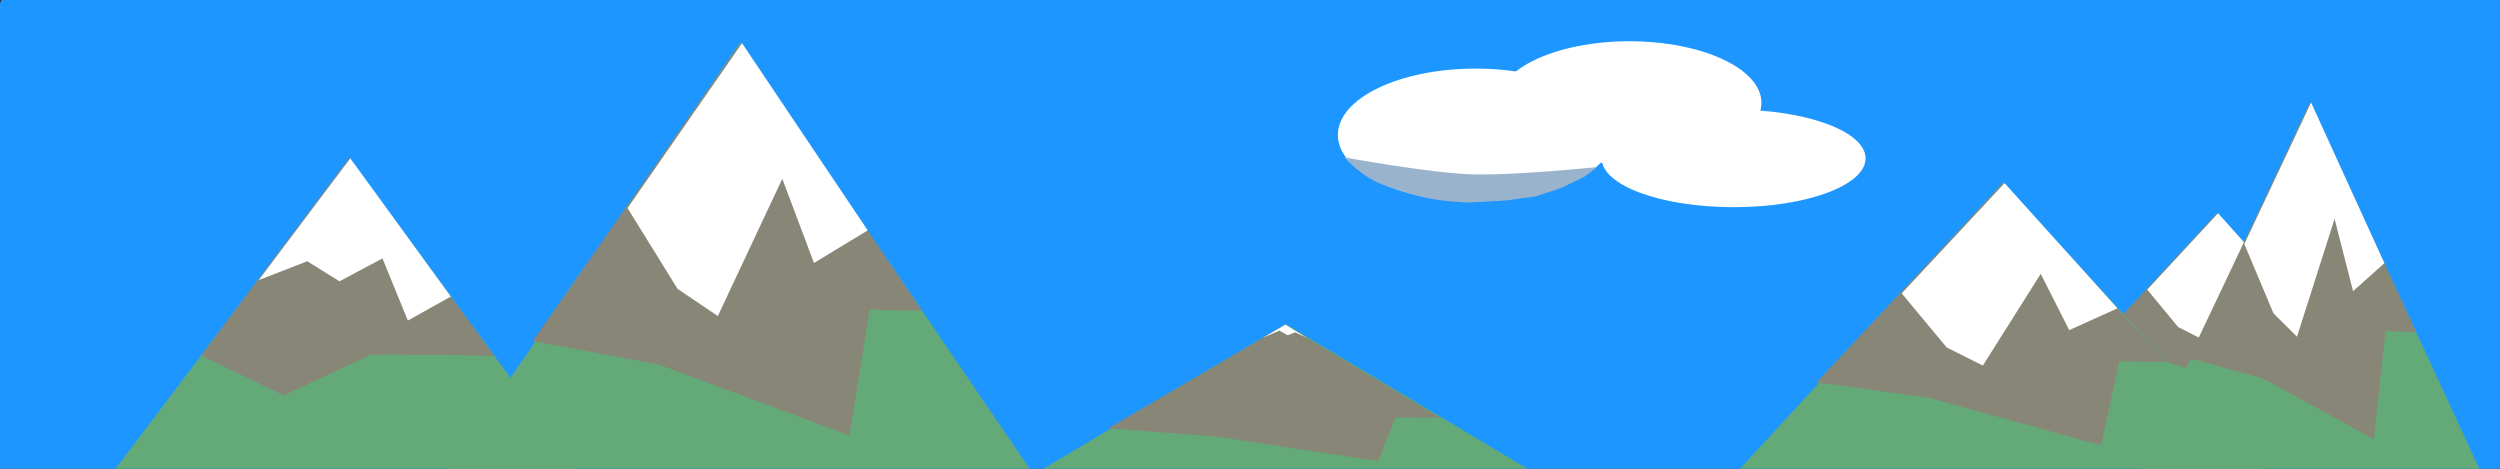 <?xml version="1.0" encoding="UTF-8" standalone="no"?>
<!-- Created with Inkscape (http://www.inkscape.org/) -->

<svg
   xmlns:dc="http://purl.org/dc/elements/1.1/"
   xmlns:cc="http://creativecommons.org/ns#"
   xmlns:rdf="http://www.w3.org/1999/02/22-rdf-syntax-ns#"
   xmlns:svg="http://www.w3.org/2000/svg"
   xmlns="http://www.w3.org/2000/svg"
   xmlns:sodipodi="http://sodipodi.sourceforge.net/DTD/sodipodi-0.dtd"
   xmlns:inkscape="http://www.inkscape.org/namespaces/inkscape"
   width="1600"
   height="300"
   viewBox="0 0 423.333 79.375"
   version="1.1"
   id="svg8"
   inkscape:version="0.92.1 r15371"
   sodipodi:docname="landscape.svg">
  <rect x="0" y="0" width="423.333" height="79.375" fill="#333333" stroke="none"/>
  <defs
     id="defs2" />
  <sodipodi:namedview
     id="base"
     pagecolor="#ffffff"
     bordercolor="#666666"
     borderopacity="1.0"
     inkscape:pageopacity="0.0"
     inkscape:pageshadow="2"
     inkscape:zoom="0.56601563"
     inkscape:cx="1080.4826"
     inkscape:cy="-1.3142926"
     inkscape:document-units="mm"
     inkscape:current-layer="layer1"
     showgrid="false"
     units="px"
     inkscape:window-width="1920"
     inkscape:window-height="1001"
     inkscape:window-x="-9"
     inkscape:window-y="-9"
     inkscape:window-maximized="1" />
  <g
     inkscape:label="Layer 1"
     inkscape:groupmode="layer"
     id="layer1"
     transform="translate(0,-217.625)">
    <rect
       style="opacity:1;fill:#1d96ff;fill-opacity:1;stroke:none;stroke-width:10.889;stroke-linecap:round;stroke-linejoin:miter;stroke-miterlimit:4;stroke-dasharray:none;stroke-dashoffset:0;stroke-opacity:1"
       id="rect4630"
       width="423.687"
       height="80.32"
       x="0"
       y="217.341"
       ry="1.028" />
    <path
       sodipodi:type="star"
       style="opacity:1;fill:#63aa78;fill-opacity:1;stroke:none;stroke-width:10;stroke-linecap:round;stroke-linejoin:miter;stroke-miterlimit:4;stroke-dasharray:none;stroke-dashoffset:0;stroke-opacity:1"
       id="path4632"
       sodipodi:sides="3"
       sodipodi:cx="62.801884"
       sodipodi:cy="270.88763"
       sodipodi:r1="53.878418"
       sodipodi:r2="26.939207"
       sodipodi:arg1="-1.5646614"
       sodipodi:arg2="-0.51746388"
       inkscape:flatsided="true"
       inkscape:rounded="0"
       inkscape:randomized="0"
       d="m 63.132,217.01 46.163,81.102 -93.318,-0.573 z"
       inkscape:transform-center-x="0.14113399"
       inkscape:transform-center-y="-8.8183595"
       transform="matrix(0.854,0,0,0.662,5.301,100.843)" />
    <path
       style="opacity:1;fill:#888777;fill-opacity:1;stroke:none;stroke-width:11.667;stroke-linecap:round;stroke-linejoin:miter;stroke-miterlimit:4;stroke-dasharray:none;stroke-dashoffset:0;stroke-opacity:1"
       inkscape:transform-center-x="0.063042802"
       inkscape:transform-center-y="-5.5418931"
       d="m 34.066,277.798 25.013,-33.354 24.635,33.456 -7.112,-0.172 -13.809,-0.046 -14.781,6.919 z"
       id="path4637"
       inkscape:connector-curvature="0"
       sodipodi:nodetypes="ccccccc" />
    <path
       style="opacity:1;fill:#ffffff;fill-opacity:1;stroke:none;stroke-width:10.722;stroke-linecap:round;stroke-linejoin:miter;stroke-miterlimit:4;stroke-dasharray:none;stroke-dashoffset:0;stroke-opacity:1"
       inkscape:transform-center-x="0.073811863"
       inkscape:transform-center-y="-3.4106952"
       d="m 59.318,244.441 17.019,23.395 -7.276,4.072 -4.293,-10.524 -7.285,3.873 -5.453,-3.393 -8.215,3.185 z"
       id="path4634"
       inkscape:connector-curvature="0"
       sodipodi:nodetypes="cccccccc" />
    <path
       sodipodi:type="star"
       style="opacity:1;fill:#63aa78;fill-opacity:1;stroke:none;stroke-width:10;stroke-linecap:round;stroke-linejoin:miter;stroke-miterlimit:4;stroke-dasharray:none;stroke-dashoffset:0;stroke-opacity:1"
       id="path4632-8"
       sodipodi:sides="3"
       sodipodi:cx="62.801884"
       sodipodi:cy="270.88763"
       sodipodi:r1="53.878418"
       sodipodi:r2="26.939207"
       sodipodi:arg1="-1.5646614"
       sodipodi:arg2="-0.51746388"
       inkscape:flatsided="true"
       inkscape:rounded="0"
       inkscape:randomized="0"
       d="m 63.132,217.01 46.163,81.102 -93.318,-0.573 z"
       inkscape:transform-center-x="0.029525581"
       inkscape:transform-center-y="-12.143548"
       transform="matrix(1.068,-0.005,0.005,0.903,56.756,29.261)" />
    <path
       style="opacity:1;fill:#888777;fill-opacity:1;stroke:none;stroke-width:15.186;stroke-linecap:round;stroke-linejoin:miter;stroke-miterlimit:4;stroke-dasharray:none;stroke-dashoffset:0;stroke-opacity:1"
       inkscape:transform-center-x="0.078829695"
       inkscape:transform-center-y="-7.5087209"
       d="m 90.196,275.393 35.156,-50.45 30.803,45.33 -8.893,-0.233 -3.409,21.323 -32.34,-12.011 z"
       id="path4637-6"
       inkscape:connector-curvature="0"
       sodipodi:nodetypes="ccccccc" />
    <path
       style="opacity:1;fill:#ffffff;fill-opacity:1;stroke:none;stroke-width:13.955;stroke-linecap:round;stroke-linejoin:miter;stroke-miterlimit:4;stroke-dasharray:none;stroke-dashoffset:0;stroke-opacity:1"
       inkscape:transform-center-x="0.092292554"
       inkscape:transform-center-y="-4.6211865"
       d="m 125.65,224.939 21.281,31.698 -9.098,5.517 -5.367,-14.259 -10.911,23.245 -6.818,-4.598 -8.471,-13.682 z"
       id="path4634-4"
       inkscape:connector-curvature="0"
       sodipodi:nodetypes="cccccccc" />
    <path
       sodipodi:type="star"
       style="opacity:1;fill:#63aa78;fill-opacity:1;stroke:none;stroke-width:10;stroke-linecap:round;stroke-linejoin:miter;stroke-miterlimit:4;stroke-dasharray:none;stroke-dashoffset:0;stroke-opacity:1"
       id="path4632-8-5"
       sodipodi:sides="3"
       sodipodi:cx="62.801884"
       sodipodi:cy="270.88763"
       sodipodi:r1="53.878418"
       sodipodi:r2="26.939207"
       sodipodi:arg1="-1.5646614"
       sodipodi:arg2="-0.51746388"
       inkscape:flatsided="true"
       inkscape:rounded="0"
       inkscape:randomized="0"
       d="m 63.132,217.01 46.163,81.102 -93.318,-0.573 z"
       inkscape:transform-center-x="0.01826814"
       inkscape:transform-center-y="-5.627588"
       transform="matrix(0.66,-0.002,0.003,0.419,332.983,163.053)" />
    <path
       style="opacity:1;fill:#888777;fill-opacity:1;stroke:none;stroke-width:8.13;stroke-linecap:round;stroke-linejoin:miter;stroke-miterlimit:4;stroke-dasharray:none;stroke-dashoffset:0;stroke-opacity:1"
       inkscape:transform-center-x="0.048750431"
       inkscape:transform-center-y="-3.4797018"
       d="m 353.664,277.116 21.743,-23.38 19.051,21.007 -5.5,-0.108 -2.109,9.882 -20.001,-5.566 z"
       id="path4637-6-0"
       inkscape:connector-curvature="0"
       sodipodi:nodetypes="ccccccc" />
    <path
       style="opacity:1;fill:#ffffff;fill-opacity:1;stroke:none;stroke-width:7.471;stroke-linecap:round;stroke-linejoin:miter;stroke-miterlimit:4;stroke-dasharray:none;stroke-dashoffset:0;stroke-opacity:1"
       inkscape:transform-center-x="0.057080218"
       inkscape:transform-center-y="-2.1415551"
       d="m 375.592,253.734 13.162,14.689 -5.627,2.557 -3.32,-6.608 -6.748,10.772 -4.217,-2.131 -5.239,-6.34 z"
       id="path4634-4-6"
       inkscape:connector-curvature="0"
       sodipodi:nodetypes="cccccccc" />
    <path
       sodipodi:type="star"
       style="opacity:1;fill:#63aa78;fill-opacity:1;stroke:none;stroke-width:10;stroke-linecap:round;stroke-linejoin:miter;stroke-miterlimit:4;stroke-dasharray:none;stroke-dashoffset:0;stroke-opacity:1"
       id="path4632-8-5-7"
       sodipodi:sides="3"
       sodipodi:cx="62.801884"
       sodipodi:cy="270.88763"
       sodipodi:r1="53.878418"
       sodipodi:r2="26.939207"
       sodipodi:arg1="-1.5646614"
       sodipodi:arg2="-0.51746388"
       inkscape:flatsided="true"
       inkscape:rounded="0"
       inkscape:randomized="0"
       d="m 63.132,217.01 46.163,81.102 -93.318,-0.573 z"
       inkscape:transform-center-x="0.026531647"
       inkscape:transform-center-y="-8.1265022"
       transform="matrix(0.959,-0.003,0.005,0.604,277.548,117.651)" />
    <path
       style="opacity:1;fill:#888777;fill-opacity:1;stroke:none;stroke-width:11.769;stroke-linecap:round;stroke-linejoin:miter;stroke-miterlimit:4;stroke-dasharray:none;stroke-dashoffset:0;stroke-opacity:1"
       inkscape:transform-center-x="0.070825402"
       inkscape:transform-center-y="-5.0202965"
       d="m 307.59,282.374 31.584,-33.731 27.674,30.307 -7.989,-0.156 -3.063,14.257 -29.054,-8.03 z"
       id="path4637-6-0-3"
       inkscape:connector-curvature="0"
       sodipodi:nodetypes="ccccccc" />
    <path
       style="opacity:1;fill:#ffffff;fill-opacity:1;stroke:none;stroke-width:10.816;stroke-linecap:round;stroke-linejoin:miter;stroke-miterlimit:4;stroke-dasharray:none;stroke-dashoffset:0;stroke-opacity:1"
       inkscape:transform-center-x="0.082916012"
       inkscape:transform-center-y="-3.0897042"
       d="m 339.442,248.64 19.119,21.193 -8.174,3.689 -4.822,-9.534 -9.802,15.541 -6.126,-3.074 -7.61,-9.148 z"
       id="path4634-4-6-2"
       inkscape:connector-curvature="0"
       sodipodi:nodetypes="cccccccc" />
    <path
       sodipodi:type="star"
       style="opacity:1;fill:#63aa78;fill-opacity:1;stroke:none;stroke-width:10;stroke-linecap:round;stroke-linejoin:miter;stroke-miterlimit:4;stroke-dasharray:none;stroke-dashoffset:0;stroke-opacity:1"
       id="path4632-8-5-7-4"
       sodipodi:sides="3"
       sodipodi:cx="62.801884"
       sodipodi:cy="270.88763"
       sodipodi:r1="53.878418"
       sodipodi:r2="26.939207"
       sodipodi:arg1="-1.5646614"
       sodipodi:arg2="-0.51746388"
       inkscape:flatsided="true"
       inkscape:rounded="0"
       inkscape:randomized="0"
       d="m 63.132,217.01 46.163,81.102 -93.318,-0.573 z"
       inkscape:transform-center-x="0.01721916"
       inkscape:transform-center-y="-10.421353"
       transform="matrix(0.623,-0.004,0.003,0.775,351.16,67.06)" />
    <path
       style="opacity:1;fill:#888777;fill-opacity:1;stroke:none;stroke-width:10.744;stroke-linecap:round;stroke-linejoin:miter;stroke-miterlimit:4;stroke-dasharray:none;stroke-dashoffset:0;stroke-opacity:1"
       inkscape:transform-center-x="0.045982918"
       inkscape:transform-center-y="-6.4438387"
       d="m 370.666,278.286 20.507,-43.295 17.968,38.901 -5.187,-0.2 -1.989,18.299 -18.864,-10.307 z"
       id="path4637-6-0-3-7"
       inkscape:connector-curvature="0"
       sodipodi:nodetypes="ccccccc" />
    <path
       style="opacity:1;fill:#ffffff;fill-opacity:1;stroke:none;stroke-width:9.874;stroke-linecap:round;stroke-linejoin:miter;stroke-miterlimit:4;stroke-dasharray:none;stroke-dashoffset:0;stroke-opacity:1"
       inkscape:transform-center-x="0.053836049"
       inkscape:transform-center-y="-3.9658084"
       d="m 391.346,234.987 12.413,27.202 -5.307,4.734 -3.131,-12.237 -6.364,19.948 -3.977,-3.945 -4.941,-11.741 z"
       id="path4634-4-6-2-2"
       inkscape:connector-curvature="0"
       sodipodi:nodetypes="cccccccc" />
    <path
       sodipodi:type="star"
       style="opacity:1;fill:#63aa78;fill-opacity:1;stroke:none;stroke-width:10;stroke-linecap:round;stroke-linejoin:miter;stroke-miterlimit:4;stroke-dasharray:none;stroke-dashoffset:0;stroke-opacity:1"
       id="path4632-8-5-7-8"
       sodipodi:sides="3"
       sodipodi:cx="62.801884"
       sodipodi:cy="270.88763"
       sodipodi:r1="53.878418"
       sodipodi:r2="26.939207"
       sodipodi:arg1="-1.5646614"
       sodipodi:arg2="-0.51746388"
       inkscape:flatsided="true"
       inkscape:rounded="0"
       inkscape:randomized="0"
       d="m 63.132,217.01 46.163,81.102 -93.318,-0.573 z"
       inkscape:transform-center-x="0.025172467"
       inkscape:transform-center-y="-4.2260219"
       transform="matrix(0.91,-0.002,0.005,0.314,159.164,204.502)" />
    <path
       style="opacity:1;fill:#888777;fill-opacity:1;stroke:none;stroke-width:8.27;stroke-linecap:round;stroke-linejoin:miter;stroke-miterlimit:4;stroke-dasharray:none;stroke-dashoffset:0;stroke-opacity:1"
       inkscape:transform-center-x="0.067181106"
       inkscape:transform-center-y="-2.6130921"
       d="m 187.663,290.158 29.962,-17.557 26.252,15.775 -7.579,-0.081 -2.906,7.421 -27.562,-4.18 z"
       id="path4637-6-0-3-0"
       inkscape:connector-curvature="0"
       sodipodi:nodetypes="ccccccc" />
    <path
       style="opacity:1;fill:#ffffff;fill-opacity:1;stroke:none;stroke-width:4.491;stroke-linecap:round;stroke-linejoin:miter;stroke-miterlimit:4;stroke-dasharray:none;stroke-dashoffset:0;stroke-opacity:1"
       inkscape:transform-center-x="0.025597249"
       inkscape:transform-center-y="-0.36645553"
       d="m 221.334,274.861 -2.007,-0.967 -1.28,0.494 -1.402,-0.782 -2.811,1.224 3.827,-2.229 z"
       id="path4759"
       inkscape:connector-curvature="0"
       sodipodi:nodetypes="ccccccc" />
    <ellipse
       style="opacity:1;fill:#ffffff;fill-opacity:1;stroke:none;stroke-width:10.889;stroke-linecap:round;stroke-linejoin:miter;stroke-miterlimit:4;stroke-dasharray:none;stroke-dashoffset:0;stroke-opacity:1"
       id="path4762"
       cx="249.862"
       cy="240.478"
       rx="23.32"
       ry="11.238" />
    <ellipse
       style="opacity:1;fill:#ffffff;fill-opacity:1;stroke:none;stroke-width:10.889;stroke-linecap:round;stroke-linejoin:miter;stroke-miterlimit:4;stroke-dasharray:none;stroke-dashoffset:0;stroke-opacity:1"
       id="path4764"
       cx="275.926"
       cy="235.024"
       rx="22.341"
       ry="10.412" />
    <ellipse
       style="opacity:1;fill:#ffffff;fill-opacity:1;stroke:none;stroke-width:10.889;stroke-linecap:round;stroke-linejoin:miter;stroke-miterlimit:4;stroke-dasharray:none;stroke-dashoffset:0;stroke-opacity:1"
       id="path4766"
       cx="293.563"
       cy="244.445"
       rx="22.341"
       ry="8.263" />
    <path
       style="fill:#9ab3cc;fill-opacity:1;stroke:none;stroke-width:0.288px;stroke-linecap:butt;stroke-linejoin:miter;stroke-opacity:1"
       d="m 227.636,244.278 c 0,0 14.115,2.58 21.295,2.855 7.177,0.275 21.505,-1.216 21.505,-1.216 l -2.13,1.62 -4.036,1.951 -4.335,1.415 -4.975,0.667 -6.335,0.353 c 0,0 -3.275,-0.088 -6.34,-0.65 -3.104,-0.569 -6.354,-1.74 -8.103,-2.366 -3.476,-1.243 -6.547,-4.629 -6.547,-4.629 z"
       id="path4822"
       inkscape:connector-curvature="0"
       sodipodi:nodetypes="caccccccssc" />
  </g>
</svg>

